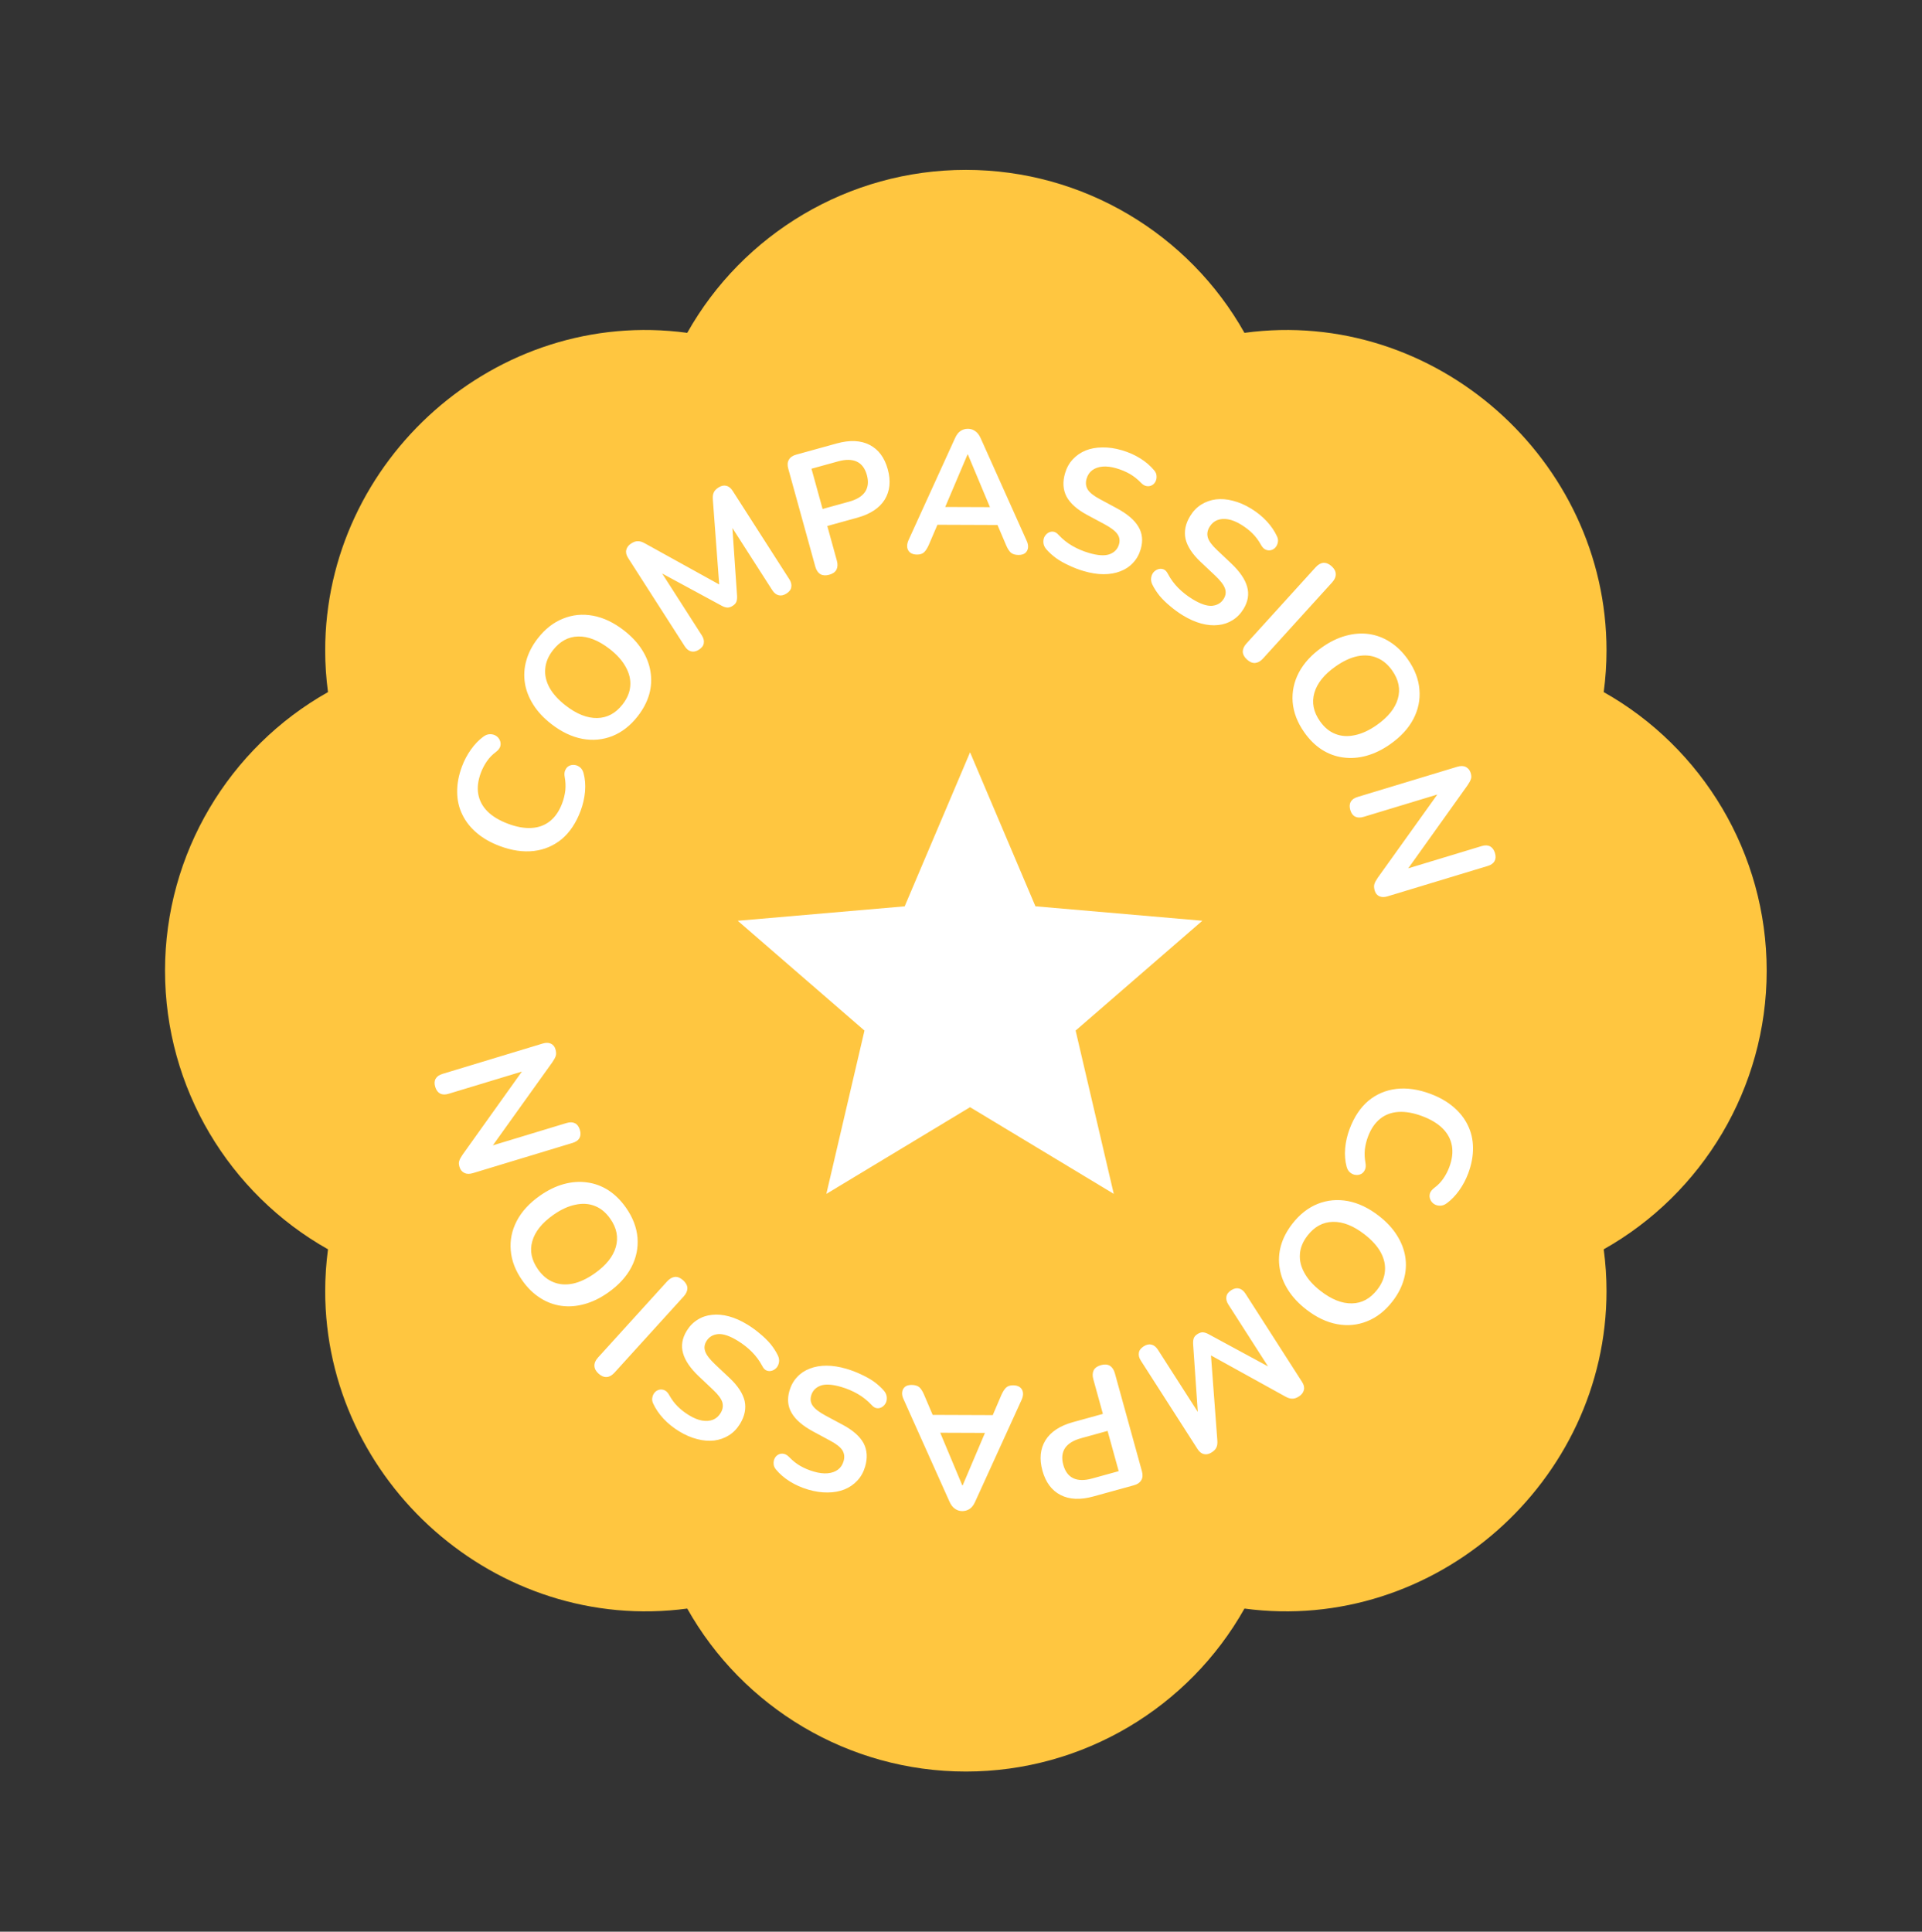<svg width="198" height="199" viewBox="0 0 198 199" fill="none" xmlns="http://www.w3.org/2000/svg">
<rect x="0" y="0" width="198" height="199" fill="#333333" stroke="none"/>
<path d="M165.211 71.298C165.404 69.863 165.5 68.43 165.5 67C165.5 47.373 147.82 31.624 128.202 34.289C122.484 24.116 111.594 17.5 99.5 17.5C87.406 17.5 76.516 24.116 70.798 34.289C51.139 31.624 33.5 47.373 33.5 67C33.5 68.43 33.596 69.863 33.789 71.298C23.616 77.024 17 87.914 17 100C17 112.086 23.616 122.976 33.789 128.702C33.599 130.127 33.502 131.562 33.5 133C33.5 152.627 51.139 168.335 70.798 165.711C76.516 175.883 87.406 182.5 99.5 182.5C111.594 182.5 122.484 175.883 128.202 165.711C147.82 168.335 165.5 152.627 165.5 133C165.5 131.57 165.404 130.137 165.211 128.702C175.383 122.976 182 112.086 182 100C182 87.914 175.383 77.024 165.211 71.298Z" fill="#FFC640"/>
<path d="M59.813 83.533C59.349 84.769 58.704 85.738 57.876 86.44C57.042 87.127 56.081 87.536 54.994 87.666C53.896 87.793 52.723 87.622 51.476 87.154C50.543 86.805 49.757 86.356 49.117 85.808C48.465 85.256 47.97 84.628 47.631 83.924C47.282 83.217 47.103 82.445 47.096 81.609C47.082 80.758 47.248 79.872 47.594 78.95C47.825 78.332 48.132 77.755 48.512 77.219C48.893 76.682 49.314 76.244 49.774 75.904C50.009 75.723 50.248 75.633 50.491 75.635C50.722 75.632 50.931 75.691 51.116 75.812C51.291 75.928 51.418 76.085 51.498 76.281C51.582 76.467 51.595 76.67 51.538 76.892C51.473 77.099 51.316 77.296 51.066 77.484C50.71 77.748 50.406 78.064 50.153 78.43C49.901 78.797 49.696 79.188 49.54 79.604C49.241 80.401 49.151 81.137 49.27 81.809C49.39 82.482 49.706 83.075 50.218 83.588C50.731 84.1 51.437 84.525 52.336 84.862C53.223 85.195 54.034 85.339 54.769 85.294C55.504 85.249 56.137 85.013 56.669 84.584C57.202 84.156 57.617 83.543 57.916 82.745C58.077 82.318 58.184 81.878 58.239 81.424C58.282 80.966 58.261 80.51 58.176 80.055C58.122 79.753 58.143 79.511 58.237 79.328C58.324 79.13 58.455 78.987 58.629 78.898C58.803 78.81 58.994 78.779 59.202 78.806C59.398 78.828 59.585 78.911 59.762 79.054C59.928 79.193 60.046 79.391 60.116 79.648C60.273 80.22 60.324 80.854 60.268 81.551C60.205 82.232 60.053 82.893 59.813 83.533ZM65.704 73.776C64.954 74.743 64.082 75.426 63.089 75.825C62.103 76.214 61.072 76.31 59.995 76.113C58.908 75.908 57.844 75.4 56.801 74.591C56.014 73.981 55.396 73.319 54.947 72.606C54.488 71.885 54.198 71.144 54.076 70.381C53.952 69.601 53.999 68.826 54.218 68.054C54.435 67.265 54.827 66.506 55.393 65.776C56.151 64.799 57.023 64.116 58.008 63.727C58.985 63.33 60.011 63.23 61.088 63.428C62.165 63.626 63.225 64.129 64.268 64.938C65.055 65.549 65.678 66.214 66.136 66.935C66.595 67.655 66.886 68.405 67.01 69.185C67.142 69.955 67.099 70.735 66.882 71.523C66.663 72.295 66.27 73.046 65.704 73.776ZM64.139 72.562C64.618 71.946 64.88 71.314 64.927 70.667C64.981 70.01 64.826 69.358 64.462 68.711C64.105 68.055 63.553 67.436 62.804 66.855C61.666 65.972 60.586 65.544 59.563 65.57C58.547 65.588 57.679 66.061 56.958 66.99C56.487 67.596 56.225 68.228 56.171 68.885C56.107 69.534 56.254 70.187 56.61 70.844C56.965 71.483 57.521 72.097 58.279 72.686C59.408 73.561 60.488 73.989 61.52 73.97C62.553 73.951 63.426 73.482 64.139 72.562ZM72.004 66.928C71.722 67.109 71.453 67.168 71.197 67.103C70.942 67.038 70.724 66.865 70.543 66.582L64.704 57.475C64.516 57.182 64.454 56.908 64.518 56.653C64.576 56.388 64.747 56.164 65.03 55.983C65.282 55.821 65.512 55.745 65.718 55.756C65.928 55.749 66.168 55.824 66.438 55.978L74.621 60.503L74.136 60.814L73.438 51.49C73.411 51.18 73.438 50.934 73.522 50.752C73.598 50.56 73.763 50.384 74.015 50.222C74.298 50.04 74.567 49.982 74.822 50.046C75.071 50.101 75.289 50.274 75.477 50.567L81.316 59.674C81.498 59.957 81.564 60.228 81.516 60.487C81.479 60.739 81.313 60.959 81.02 61.147C80.737 61.328 80.468 61.387 80.213 61.322C79.958 61.258 79.74 61.084 79.558 60.801L75.06 53.785L75.394 53.572L75.933 61.416C75.942 61.652 75.916 61.846 75.857 61.998C75.798 62.15 75.672 62.288 75.48 62.411C75.288 62.534 75.106 62.594 74.933 62.591C74.753 62.578 74.566 62.52 74.372 62.416L67.429 58.657L67.792 58.424L72.3 65.455C72.482 65.738 72.548 66.009 72.501 66.267C72.463 66.52 72.297 66.74 72.004 66.928ZM85.418 59.212C85.06 59.311 84.755 59.29 84.504 59.147C84.261 58.99 84.091 58.732 83.992 58.374L81.203 48.276C81.101 47.906 81.123 47.601 81.268 47.361C81.411 47.111 81.661 46.935 82.02 46.837L86.201 45.682C87.543 45.311 88.671 45.361 89.585 45.831C90.499 46.3 91.122 47.137 91.454 48.34C91.786 49.543 91.682 50.586 91.142 51.47C90.598 52.342 89.656 52.963 88.314 53.334L85.226 54.186L86.213 57.761C86.311 58.119 86.297 58.428 86.17 58.687C86.039 58.935 85.788 59.11 85.418 59.212ZM84.742 52.434L87.483 51.677C88.27 51.46 88.817 51.122 89.126 50.663C89.432 50.193 89.491 49.616 89.303 48.934C89.114 48.251 88.77 47.792 88.269 47.557C87.768 47.322 87.125 47.313 86.338 47.53L83.597 48.287L84.742 52.434ZM94.468 57.131C94.18 57.13 93.946 57.063 93.767 56.931C93.599 56.798 93.498 56.623 93.463 56.407C93.427 56.179 93.47 55.927 93.591 55.652L98.383 45.14C98.54 44.792 98.727 44.547 98.944 44.404C99.172 44.249 99.43 44.172 99.718 44.173C99.994 44.174 100.24 44.253 100.455 44.409C100.683 44.554 100.874 44.801 101.029 45.15L105.759 55.697C105.89 55.974 105.937 56.226 105.901 56.454C105.864 56.682 105.761 56.861 105.593 56.993C105.424 57.112 105.202 57.171 104.926 57.17C104.59 57.169 104.326 57.09 104.135 56.933C103.955 56.764 103.794 56.512 103.652 56.175L102.492 53.453L103.461 54.087L95.865 54.058L96.84 53.432L95.678 56.146C95.52 56.493 95.357 56.745 95.189 56.9C95.02 57.055 94.78 57.132 94.468 57.131ZM99.672 46.819L97.13 52.803L96.664 52.225L102.676 52.248L102.224 52.822L99.709 46.819L99.672 46.819ZM111.634 58.829C111.128 58.68 110.633 58.49 110.15 58.261C109.664 58.043 109.218 57.793 108.813 57.511C108.412 57.218 108.066 56.904 107.777 56.569C107.611 56.369 107.516 56.16 107.493 55.941C107.47 55.721 107.497 55.523 107.574 55.346C107.666 55.16 107.79 55.015 107.946 54.911C108.117 54.798 108.299 54.752 108.493 54.772C108.688 54.791 108.874 54.902 109.052 55.105C109.471 55.553 109.942 55.929 110.465 56.233C110.989 56.537 111.561 56.781 112.183 56.964C113.092 57.231 113.798 57.276 114.301 57.099C114.807 56.91 115.131 56.574 115.273 56.09C115.391 55.687 115.335 55.326 115.103 55.008C114.883 54.693 114.438 54.356 113.768 53.996L111.986 53.041C110.96 52.489 110.256 51.863 109.874 51.162C109.507 50.454 109.455 49.651 109.719 48.753C109.885 48.189 110.151 47.71 110.517 47.318C110.882 46.925 111.322 46.622 111.834 46.41C112.358 46.202 112.934 46.096 113.56 46.093C114.201 46.081 114.873 46.178 115.575 46.385C116.266 46.588 116.897 46.867 117.468 47.223C118.039 47.578 118.523 47.996 118.919 48.475C119.066 48.656 119.142 48.847 119.145 49.048C119.16 49.253 119.123 49.442 119.034 49.616C118.949 49.779 118.824 49.905 118.66 49.994C118.497 50.083 118.313 50.111 118.111 50.076C117.92 50.045 117.724 49.925 117.523 49.716C117.168 49.349 116.787 49.049 116.38 48.817C115.973 48.584 115.516 48.394 115.01 48.245C114.48 48.089 114.003 48.03 113.579 48.068C113.155 48.106 112.799 48.233 112.511 48.448C112.237 48.655 112.046 48.943 111.938 49.312C111.816 49.726 111.856 50.1 112.058 50.435C112.263 50.758 112.679 51.087 113.306 51.421L115.072 52.372C116.14 52.949 116.875 53.578 117.275 54.258C117.687 54.942 117.766 55.716 117.512 56.58C117.349 57.132 117.087 57.599 116.725 57.98C116.374 58.365 115.938 58.656 115.417 58.853C114.908 59.053 114.334 59.154 113.696 59.154C113.059 59.154 112.371 59.045 111.634 58.829ZM121.84 63.384C121.39 63.108 120.961 62.797 120.555 62.45C120.142 62.113 119.777 61.756 119.459 61.379C119.147 60.991 118.895 60.598 118.703 60.199C118.594 59.964 118.557 59.737 118.592 59.519C118.626 59.301 118.704 59.117 118.825 58.965C118.962 58.81 119.119 58.702 119.297 58.642C119.491 58.578 119.679 58.581 119.862 58.65C120.044 58.72 120.195 58.875 120.315 59.117C120.602 59.659 120.959 60.144 121.386 60.574C121.812 61.004 122.302 61.388 122.855 61.726C123.663 62.22 124.333 62.447 124.865 62.407C125.402 62.355 125.803 62.115 126.066 61.685C126.285 61.327 126.324 60.964 126.183 60.596C126.052 60.235 125.71 59.794 125.157 59.273L123.684 57.886C122.837 57.087 122.319 56.299 122.133 55.524C121.962 54.744 122.121 53.955 122.61 53.157C122.916 52.655 123.297 52.262 123.753 51.978C124.208 51.694 124.71 51.516 125.261 51.444C125.821 51.379 126.404 51.426 127.01 51.586C127.632 51.742 128.255 52.01 128.88 52.392C129.494 52.768 130.031 53.202 130.489 53.693C130.948 54.185 131.307 54.714 131.566 55.28C131.661 55.493 131.684 55.697 131.635 55.892C131.596 56.093 131.511 56.266 131.38 56.411C131.255 56.546 131.102 56.635 130.921 56.679C130.739 56.723 130.555 56.702 130.369 56.616C130.193 56.536 130.035 56.369 129.895 56.115C129.647 55.668 129.357 55.28 129.025 54.95C128.692 54.62 128.301 54.317 127.85 54.041C127.379 53.753 126.934 53.572 126.515 53.499C126.096 53.425 125.719 53.455 125.384 53.588C125.066 53.717 124.807 53.945 124.607 54.273C124.381 54.641 124.323 55.013 124.431 55.389C124.545 55.754 124.861 56.18 125.38 56.666L126.837 58.043C127.719 58.878 128.265 59.676 128.475 60.437C128.695 61.204 128.57 61.972 128.1 62.74C127.8 63.231 127.425 63.614 126.976 63.888C126.537 64.168 126.041 64.336 125.487 64.391C124.943 64.452 124.363 64.4 123.747 64.234C123.131 64.068 122.495 63.785 121.84 63.384ZM128.461 67.945C128.186 67.695 128.041 67.426 128.027 67.138C128.03 66.849 128.156 66.566 128.407 66.291L135.533 58.441C135.791 58.157 136.059 58.004 136.339 57.982C136.627 57.968 136.909 58.086 137.184 58.336C137.46 58.586 137.6 58.851 137.605 59.131C137.619 59.419 137.497 59.705 137.239 59.99L130.112 67.84C129.862 68.115 129.594 68.268 129.306 68.299C129.027 68.321 128.745 68.203 128.461 67.945ZM134.359 75.435C133.655 74.434 133.258 73.4 133.168 72.334C133.086 71.277 133.297 70.263 133.802 69.291C134.317 68.313 135.115 67.445 136.194 66.685C137.009 66.112 137.823 65.716 138.637 65.496C139.46 65.269 140.254 65.21 141.02 65.317C141.801 65.428 142.529 65.701 143.202 66.137C143.892 66.576 144.503 67.174 145.034 67.929C145.745 68.94 146.142 69.974 146.225 71.031C146.318 72.081 146.111 73.091 145.606 74.063C145.101 75.034 144.308 75.899 143.228 76.658C142.414 77.231 141.594 77.631 140.771 77.858C139.948 78.085 139.145 78.143 138.363 78.032C137.589 77.932 136.856 77.662 136.166 77.223C135.493 76.787 134.89 76.191 134.359 75.435ZM135.979 74.296C136.427 74.934 136.954 75.371 137.559 75.605C138.171 75.85 138.84 75.893 139.565 75.736C140.297 75.588 141.051 75.241 141.826 74.696C143.004 73.867 143.731 72.96 144.006 71.975C144.288 70.999 144.091 70.03 143.415 69.068C142.973 68.44 142.446 68.004 141.834 67.759C141.232 67.508 140.565 67.456 139.833 67.604C139.117 67.755 138.367 68.106 137.582 68.659C136.414 69.48 135.687 70.387 135.402 71.379C135.117 72.372 135.309 73.344 135.979 74.296ZM139.107 83.456C139.006 83.123 139.02 82.837 139.148 82.597C139.279 82.369 139.517 82.203 139.862 82.099L150.112 78.993C150.468 78.885 150.764 78.889 150.999 79.006C151.25 79.131 151.419 79.337 151.506 79.624C151.586 79.888 151.594 80.099 151.529 80.256C151.479 80.422 151.367 80.631 151.193 80.885L144.63 90.077L144.494 89.629L152.643 87.16C152.976 87.059 153.26 87.067 153.496 87.183C153.735 87.311 153.906 87.542 154.007 87.875C154.107 88.208 154.092 88.489 153.961 88.717C153.829 88.945 153.597 89.109 153.264 89.21L142.928 92.342C142.606 92.439 142.329 92.435 142.097 92.33C141.864 92.225 141.706 92.035 141.623 91.759C141.543 91.495 141.53 91.267 141.585 91.075C141.643 90.894 141.759 90.677 141.933 90.424L148.501 81.249L148.631 81.68L140.483 84.149C140.138 84.253 139.848 84.247 139.612 84.13C139.376 84.014 139.208 83.789 139.107 83.456Z" fill="white"/>
<path d="M139.03 116.309C139.493 115.073 140.138 114.104 140.966 113.402C141.8 112.715 142.761 112.306 143.848 112.176C144.946 112.049 146.119 112.22 147.366 112.688C148.299 113.038 149.085 113.486 149.726 114.034C150.377 114.586 150.872 115.214 151.211 115.918C151.56 116.625 151.739 117.397 151.746 118.233C151.76 119.084 151.594 119.97 151.248 120.892C151.017 121.51 150.71 122.087 150.33 122.623C149.949 123.16 149.528 123.598 149.068 123.938C148.833 124.119 148.594 124.209 148.351 124.207C148.12 124.21 147.911 124.151 147.726 124.03C147.552 123.914 147.425 123.757 147.344 123.561C147.26 123.375 147.247 123.172 147.304 122.95C147.369 122.743 147.526 122.546 147.776 122.358C148.132 122.094 148.436 121.778 148.689 121.412C148.942 121.045 149.146 120.654 149.302 120.238C149.601 119.441 149.691 118.705 149.572 118.033C149.452 117.36 149.136 116.767 148.624 116.255C148.111 115.742 147.405 115.317 146.506 114.98C145.619 114.647 144.808 114.503 144.073 114.548C143.339 114.593 142.705 114.829 142.173 115.258C141.641 115.686 141.225 116.299 140.926 117.097C140.765 117.524 140.658 117.964 140.603 118.418C140.56 118.876 140.581 119.332 140.666 119.787C140.72 120.089 140.699 120.331 140.605 120.514C140.518 120.712 140.387 120.855 140.213 120.944C140.039 121.032 139.848 121.063 139.64 121.036C139.444 121.014 139.257 120.931 139.08 120.788C138.914 120.649 138.796 120.451 138.726 120.194C138.569 119.622 138.518 118.988 138.574 118.291C138.638 117.61 138.789 116.949 139.03 116.309ZM133.138 126.066C133.889 125.099 134.76 124.416 135.753 124.017C136.739 123.628 137.77 123.532 138.847 123.729C139.934 123.934 140.998 124.442 142.041 125.251C142.828 125.861 143.446 126.523 143.895 127.236C144.354 127.957 144.644 128.698 144.766 129.461C144.89 130.241 144.843 131.017 144.624 131.788C144.407 132.577 144.015 133.336 143.449 134.066C142.691 135.043 141.819 135.726 140.834 136.115C139.857 136.512 138.831 136.612 137.754 136.414C136.677 136.216 135.617 135.713 134.574 134.904C133.787 134.293 133.164 133.628 132.706 132.907C132.247 132.187 131.956 131.437 131.832 130.657C131.7 129.887 131.743 129.107 131.96 128.319C132.179 127.547 132.572 126.796 133.138 126.066ZM134.703 127.28C134.224 127.896 133.962 128.528 133.915 129.175C133.862 129.832 134.016 130.484 134.38 131.131C134.737 131.787 135.29 132.406 136.039 132.987C137.176 133.87 138.257 134.298 139.28 134.272C140.295 134.255 141.163 133.782 141.884 132.852C142.355 132.246 142.618 131.614 142.671 130.957C142.735 130.308 142.588 129.655 142.232 128.998C141.878 128.359 141.321 127.745 140.563 127.156C139.434 126.281 138.354 125.853 137.322 125.872C136.289 125.891 135.416 126.36 134.703 127.28ZM126.838 132.914C127.121 132.733 127.39 132.675 127.645 132.739C127.9 132.804 128.118 132.977 128.299 133.26L134.139 142.367C134.326 142.66 134.388 142.934 134.324 143.189C134.266 143.454 134.095 143.678 133.812 143.859C133.56 144.021 133.33 144.097 133.124 144.086C132.914 144.093 132.674 144.018 132.404 143.864L124.221 139.339L124.706 139.028L125.404 148.352C125.431 148.662 125.404 148.908 125.321 149.09C125.244 149.282 125.079 149.458 124.827 149.62C124.544 149.802 124.275 149.86 124.02 149.796C123.771 149.741 123.553 149.568 123.365 149.275L117.526 140.168C117.345 139.885 117.278 139.614 117.326 139.355C117.363 139.103 117.529 138.883 117.822 138.695C118.105 138.514 118.374 138.455 118.629 138.52C118.884 138.584 119.102 138.758 119.284 139.041L123.782 146.057L123.449 146.27L122.91 138.427C122.9 138.19 122.926 137.996 122.985 137.844C123.044 137.692 123.17 137.554 123.362 137.431C123.554 137.308 123.736 137.248 123.909 137.251C124.089 137.264 124.276 137.322 124.47 137.426L131.414 141.185L131.05 141.418L126.542 134.387C126.36 134.104 126.294 133.833 126.342 133.575C126.379 133.322 126.545 133.102 126.838 132.914ZM113.424 140.63C113.782 140.531 114.087 140.552 114.338 140.695C114.581 140.852 114.751 141.11 114.85 141.468L117.639 151.566C117.741 151.936 117.719 152.241 117.574 152.481C117.431 152.732 117.181 152.907 116.822 153.006L112.641 154.16C111.299 154.531 110.171 154.481 109.257 154.011C108.343 153.542 107.72 152.705 107.388 151.502C107.056 150.299 107.16 149.256 107.7 148.372C108.244 147.5 109.186 146.879 110.528 146.508L113.617 145.656L112.63 142.081C112.531 141.723 112.545 141.414 112.672 141.155C112.803 140.907 113.054 140.732 113.424 140.63ZM114.1 147.408L111.359 148.165C110.572 148.382 110.025 148.72 109.716 149.179C109.41 149.649 109.351 150.226 109.539 150.908C109.728 151.591 110.072 152.05 110.573 152.285C111.074 152.52 111.717 152.529 112.504 152.312L115.245 151.555L114.1 147.408ZM104.374 142.711C104.662 142.712 104.896 142.779 105.075 142.912C105.243 143.044 105.344 143.219 105.379 143.435C105.415 143.663 105.372 143.915 105.251 144.19L100.459 154.702C100.302 155.05 100.115 155.295 99.899 155.438C99.67 155.593 99.412 155.67 99.124 155.669C98.848 155.668 98.602 155.589 98.387 155.433C98.159 155.288 97.968 155.041 97.813 154.693L93.083 144.145C92.952 143.868 92.905 143.616 92.942 143.388C92.978 143.16 93.081 142.981 93.25 142.849C93.418 142.73 93.64 142.671 93.916 142.672C94.252 142.673 94.516 142.752 94.707 142.909C94.887 143.078 95.048 143.33 95.191 143.667L96.35 146.389L95.381 145.755L102.977 145.784L102.002 146.41L103.164 143.696C103.322 143.349 103.485 143.098 103.653 142.942C103.822 142.787 104.062 142.71 104.374 142.711ZM99.17 153.024L101.712 147.039L102.178 147.617L96.166 147.594L96.618 147.02L99.134 153.023L99.17 153.024ZM87.208 141.013C87.714 141.162 88.209 141.352 88.692 141.581C89.178 141.799 89.624 142.049 90.029 142.331C90.43 142.624 90.776 142.938 91.065 143.273C91.231 143.473 91.326 143.682 91.349 143.901C91.372 144.121 91.345 144.319 91.268 144.497C91.176 144.682 91.052 144.827 90.896 144.931C90.725 145.044 90.543 145.09 90.349 145.07C90.154 145.051 89.968 144.94 89.79 144.737C89.371 144.289 88.9 143.913 88.377 143.609C87.853 143.305 87.281 143.061 86.659 142.878C85.75 142.611 85.044 142.566 84.541 142.743C84.035 142.932 83.711 143.269 83.569 143.752C83.451 144.155 83.507 144.516 83.739 144.834C83.959 145.149 84.404 145.486 85.074 145.846L86.856 146.801C87.882 147.353 88.586 147.979 88.968 148.68C89.335 149.388 89.387 150.191 89.123 151.089C88.957 151.653 88.691 152.132 88.325 152.524C87.96 152.917 87.52 153.22 87.008 153.432C86.484 153.64 85.909 153.746 85.282 153.75C84.641 153.761 83.969 153.664 83.267 153.457C82.576 153.254 81.945 152.975 81.374 152.619C80.803 152.264 80.32 151.846 79.923 151.367C79.776 151.186 79.701 150.995 79.697 150.794C79.682 150.589 79.719 150.4 79.808 150.226C79.893 150.063 80.018 149.937 80.182 149.848C80.346 149.759 80.529 149.731 80.731 149.766C80.922 149.797 81.118 149.917 81.319 150.126C81.674 150.493 82.055 150.793 82.462 151.025C82.869 151.258 83.326 151.448 83.832 151.597C84.362 151.753 84.839 151.812 85.263 151.774C85.687 151.736 86.043 151.609 86.331 151.394C86.605 151.187 86.796 150.899 86.904 150.53C87.026 150.116 86.986 149.742 86.784 149.407C86.579 149.084 86.163 148.755 85.536 148.421L83.77 147.47C82.702 146.893 81.967 146.264 81.567 145.584C81.155 144.9 81.076 144.126 81.33 143.263C81.493 142.71 81.755 142.243 82.118 141.862C82.468 141.477 82.904 141.186 83.425 140.989C83.934 140.789 84.508 140.688 85.146 140.688C85.784 140.688 86.471 140.797 87.208 141.013ZM77.002 136.458C77.452 136.734 77.881 137.045 78.287 137.392C78.7 137.729 79.066 138.086 79.383 138.463C79.695 138.851 79.947 139.244 80.139 139.643C80.248 139.878 80.285 140.105 80.251 140.323C80.216 140.541 80.138 140.725 80.017 140.877C79.88 141.032 79.723 141.14 79.545 141.2C79.351 141.264 79.163 141.261 78.981 141.192C78.798 141.122 78.647 140.967 78.528 140.725C78.24 140.183 77.883 139.698 77.456 139.268C77.03 138.838 76.54 138.455 75.987 138.116C75.179 137.622 74.509 137.395 73.977 137.436C73.44 137.487 73.04 137.727 72.777 138.157C72.557 138.515 72.518 138.878 72.659 139.246C72.79 139.607 73.132 140.048 73.685 140.57L75.158 141.956C76.006 142.755 76.523 143.543 76.71 144.318C76.88 145.098 76.721 145.887 76.233 146.685C75.926 147.187 75.545 147.58 75.09 147.864C74.634 148.148 74.132 148.326 73.582 148.398C73.021 148.463 72.438 148.416 71.832 148.256C71.21 148.101 70.587 147.832 69.962 147.45C69.348 147.074 68.811 146.64 68.353 146.149C67.894 145.657 67.535 145.128 67.276 144.562C67.181 144.349 67.159 144.145 67.207 143.95C67.246 143.749 67.331 143.576 67.462 143.431C67.587 143.296 67.74 143.207 67.921 143.163C68.103 143.119 68.287 143.14 68.473 143.226C68.65 143.306 68.808 143.473 68.947 143.727C69.195 144.174 69.485 144.562 69.817 144.892C70.15 145.223 70.541 145.525 70.992 145.801C71.463 146.089 71.908 146.27 72.327 146.343C72.746 146.417 73.123 146.387 73.458 146.254C73.776 146.125 74.035 145.897 74.235 145.569C74.461 145.201 74.519 144.829 74.412 144.453C74.297 144.088 73.981 143.662 73.462 143.176L72.005 141.799C71.123 140.964 70.577 140.166 70.367 139.405C70.147 138.638 70.272 137.87 70.742 137.102C71.043 136.611 71.417 136.228 71.866 135.954C72.305 135.674 72.801 135.506 73.355 135.451C73.899 135.39 74.479 135.442 75.095 135.608C75.711 135.774 76.347 136.057 77.002 136.458ZM70.381 131.897C70.657 132.147 70.801 132.416 70.815 132.704C70.812 132.993 70.686 133.276 70.436 133.551L63.309 141.401C63.051 141.685 62.783 141.838 62.503 141.86C62.215 141.874 61.933 141.756 61.658 141.506C61.383 141.256 61.242 140.991 61.237 140.711C61.223 140.423 61.345 140.137 61.604 139.852L68.73 132.002C68.98 131.727 69.248 131.574 69.536 131.543C69.815 131.521 70.097 131.639 70.381 131.897ZM64.483 124.407C65.187 125.408 65.584 126.442 65.674 127.509C65.757 128.565 65.545 129.579 65.04 130.551C64.525 131.529 63.727 132.398 62.648 133.157C61.833 133.73 61.019 134.126 60.205 134.346C59.382 134.573 58.588 134.632 57.823 134.525C57.041 134.414 56.313 134.141 55.64 133.705C54.95 133.266 54.339 132.669 53.808 131.913C53.097 130.902 52.7 129.868 52.617 128.811C52.525 127.761 52.731 126.751 53.236 125.779C53.741 124.808 54.534 123.943 55.614 123.184C56.429 122.611 57.248 122.211 58.071 121.984C58.894 121.757 59.697 121.699 60.479 121.81C61.254 121.91 61.986 122.18 62.676 122.619C63.349 123.055 63.952 123.651 64.483 124.407ZM62.864 125.546C62.415 124.908 61.888 124.471 61.283 124.237C60.671 123.992 60.002 123.949 59.277 124.107C58.545 124.255 57.791 124.601 57.016 125.146C55.838 125.975 55.111 126.882 54.836 127.867C54.554 128.843 54.751 129.812 55.427 130.774C55.869 131.402 56.396 131.839 57.008 132.083C57.61 132.334 58.277 132.386 59.009 132.238C59.725 132.087 60.475 131.736 61.26 131.184C62.429 130.362 63.155 129.455 63.44 128.463C63.725 127.47 63.533 126.498 62.864 125.546ZM59.735 116.386C59.836 116.719 59.823 117.005 59.694 117.245C59.563 117.473 59.325 117.639 58.98 117.743L48.731 120.849C48.375 120.957 48.079 120.953 47.843 120.836C47.592 120.711 47.423 120.506 47.336 120.218C47.256 119.954 47.248 119.743 47.313 119.586C47.364 119.42 47.475 119.211 47.65 118.957L54.212 109.765L54.348 110.213L46.2 112.682C45.867 112.783 45.582 112.775 45.346 112.659C45.107 112.531 44.937 112.3 44.836 111.967C44.735 111.634 44.75 111.353 44.882 111.125C45.013 110.897 45.245 110.733 45.578 110.632L55.914 107.5C56.236 107.403 56.513 107.407 56.745 107.512C56.978 107.617 57.136 107.807 57.219 108.083C57.299 108.347 57.312 108.575 57.258 108.767C57.199 108.948 57.083 109.165 56.909 109.418L50.342 118.593L50.211 118.162L58.359 115.693C58.704 115.589 58.994 115.595 59.23 115.712C59.466 115.828 59.634 116.053 59.735 116.386Z" fill="white"/>
<path d="M85.129 122.992L89.056 106.168L76 94.856L93.198 93.368L99.934 77.5L106.669 93.365L123.864 94.853L110.808 106.165L114.738 122.989L99.934 114.059L85.129 122.992Z" fill="white"/>
</svg>
